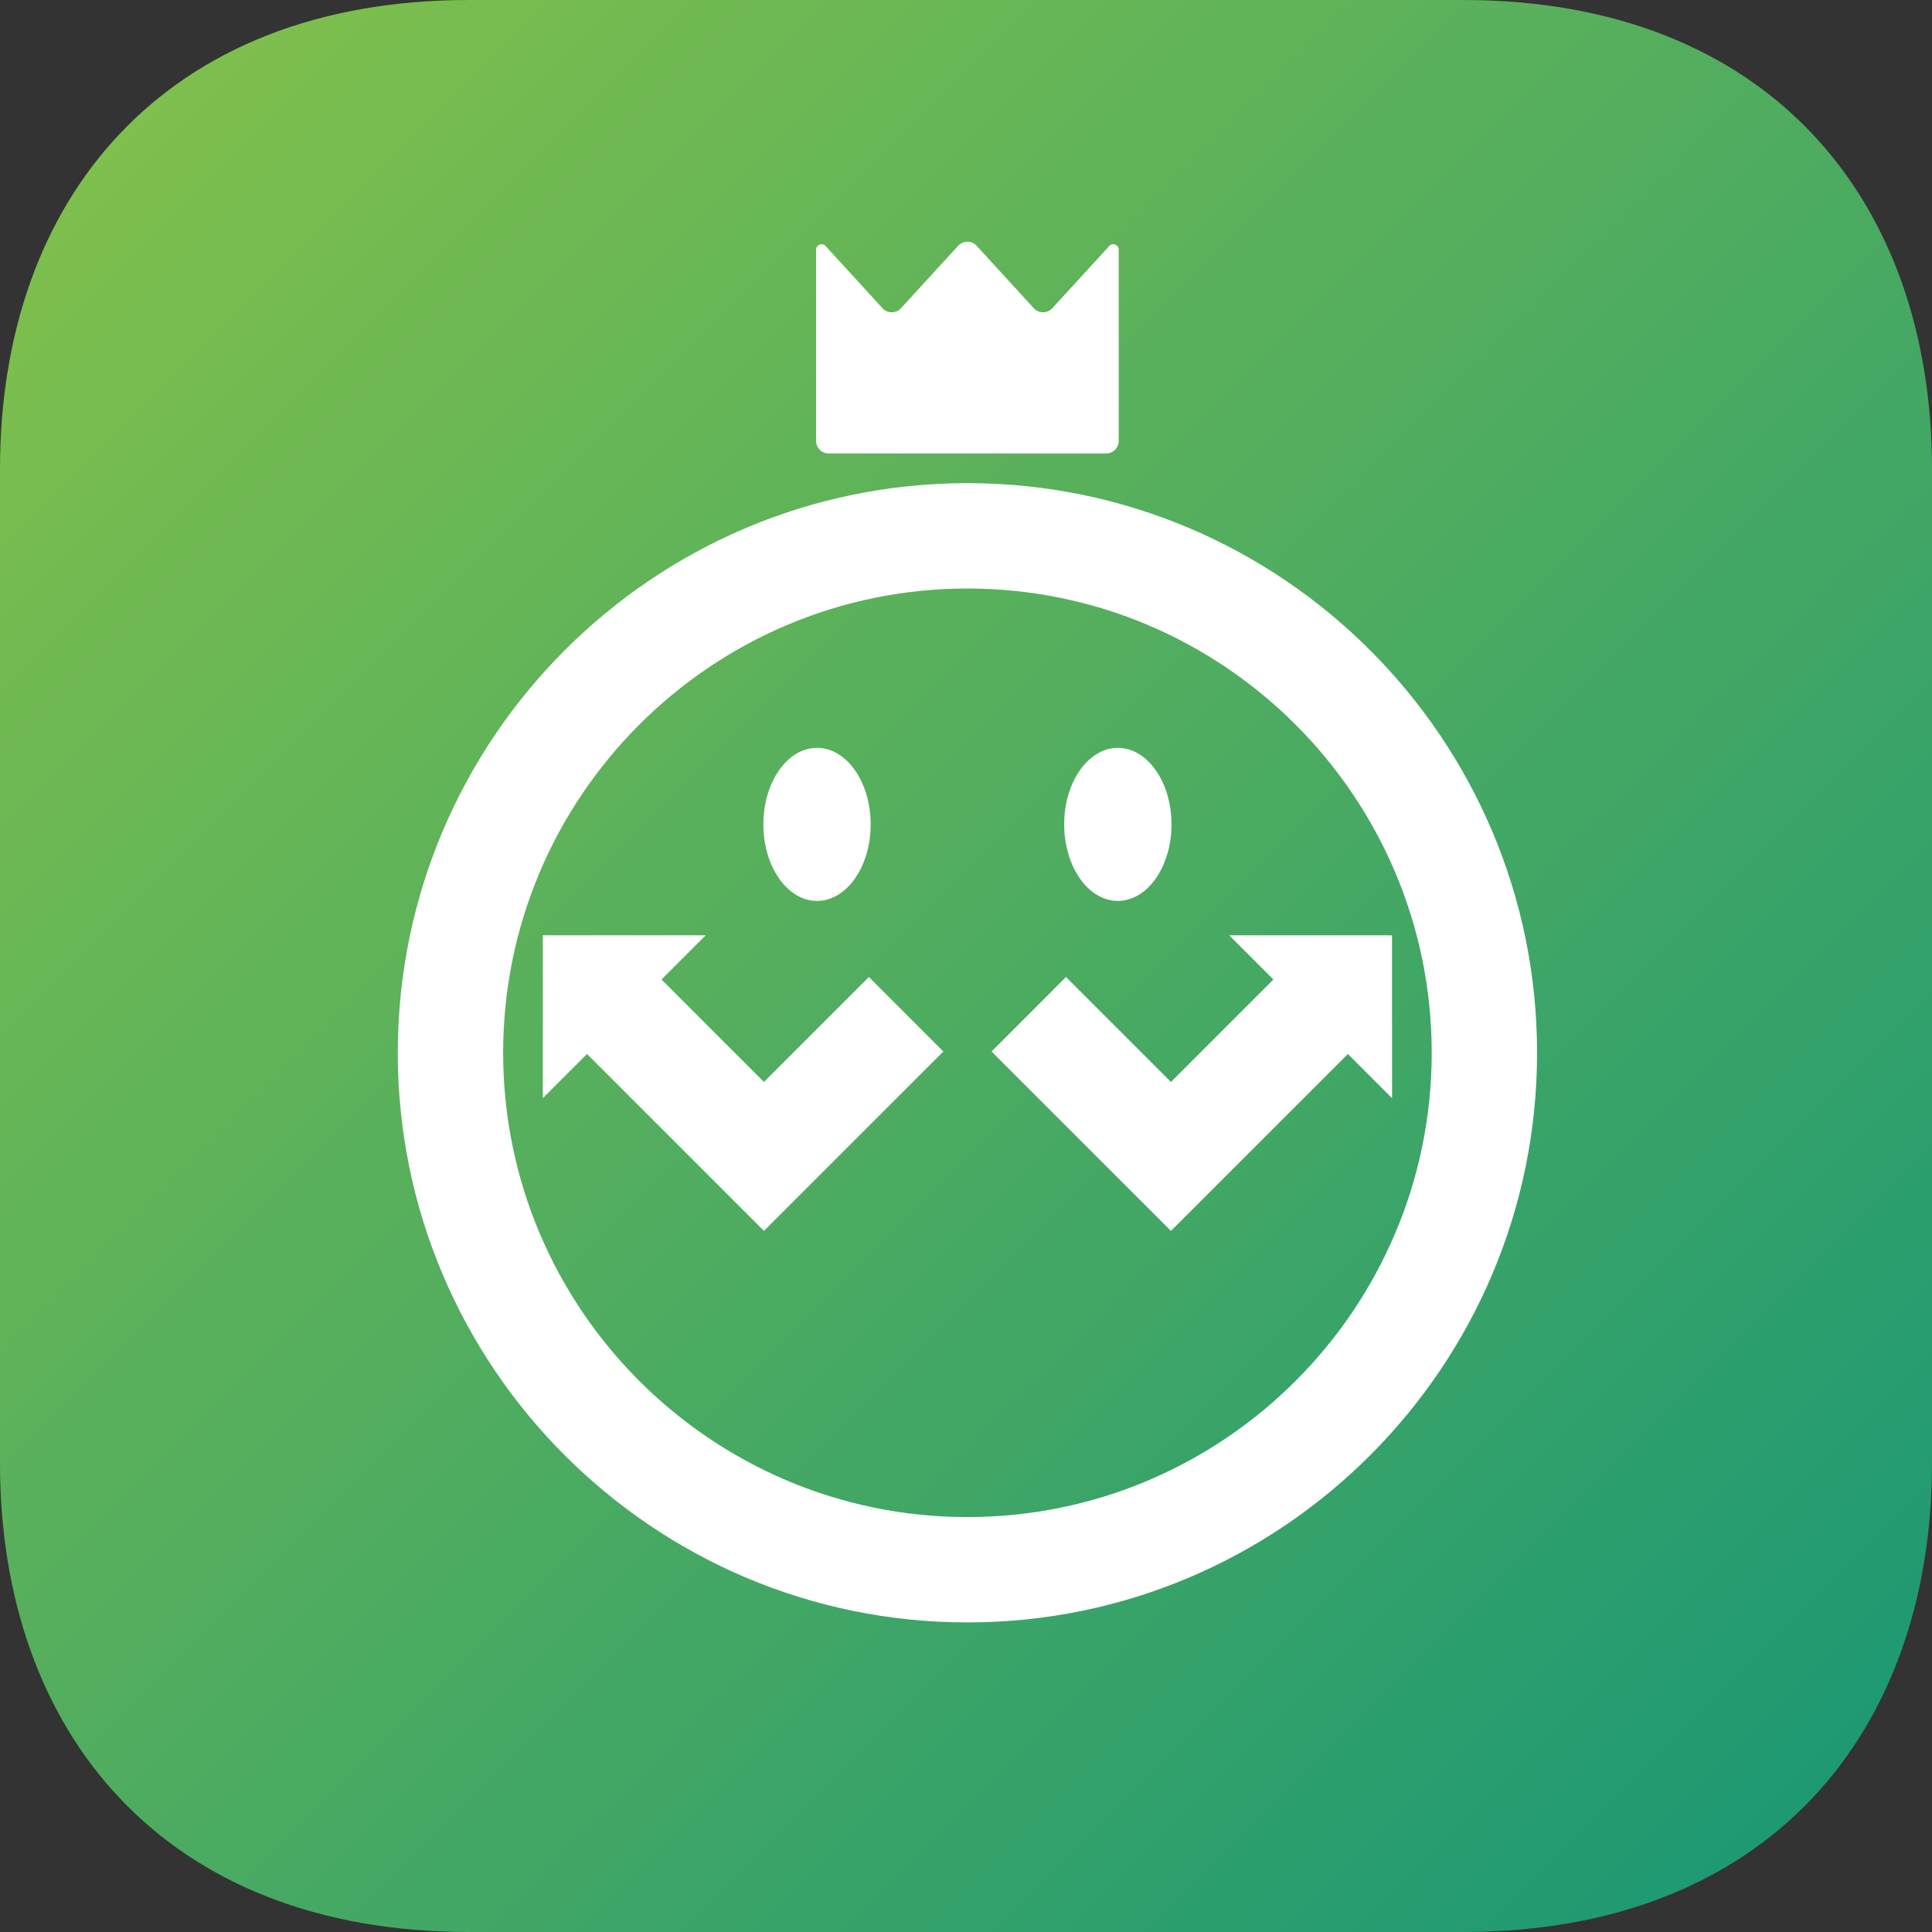 <svg id="_レイヤー_1" data-name="レイヤー 1" xmlns="http://www.w3.org/2000/svg" viewBox="0 0 512 512"><rect x="0" y="0" width="512" height="512" fill="#333333" stroke="none"/><defs><linearGradient id="_名称未設定グラデーション_99" data-name="名称未設定グラデーション 99" x1="33.57" y1="33.57" x2="478.43" y2="478.44" gradientUnits="userSpaceOnUse"><stop offset="0" stop-color="#7ebf4d"/><stop offset="1" stop-color="#1e9973"/></linearGradient><style>.cls-1{fill:#fff}</style></defs><path d="M124.29 512h263.44C468.51 512 512 459.19 512 387.73V124.27C512 52.82 468.5 0 387.73 0H124.29C43.5 0 0 52.82 0 124.27v263.46C0 459.19 43.5 512 124.29 512Z" style="fill:url(#_名称未設定グラデーション_99)"/><path class="cls-1" d="M256.38 128.04c-83.24 0-150.96 67.72-150.96 150.96s67.72 150.96 150.96 150.96S407.34 362.24 407.34 279s-67.72-150.96-150.96-150.96Zm0 274c-67.85 0-123.04-55.2-123.04-123.04s55.2-123.04 123.04-123.04S379.42 211.16 379.42 279s-55.2 123.04-123.04 123.04Z"/><path class="cls-1" d="m368.91 291.03-.01-43.16-43.16-.01 11.72 11.72-27.15 27.15-27.81-27.81-19.73 19.74 47.54 47.54 46.89-46.88 11.71 11.71z"/><ellipse class="cls-1" cx="296.24" cy="218.47" rx="14.22" ry="20.28"/><path class="cls-1" d="M219.62 120.17h73.53c1.83 0 3.32-1.49 3.32-3.32V66.17c0-1.32-1.62-1.95-2.51-.97l-15.09 16.48a3.319 3.319 0 0 1-4.9 0l-15.15-16.54a3.319 3.319 0 0 0-4.9 0l-15.15 16.54a3.319 3.319 0 0 1-4.9 0L218.78 65.2c-.89-.97-2.51-.34-2.51.97v50.68c0 1.83 1.49 3.32 3.32 3.32ZM202.45 286.73l-27.14-27.15 11.71-11.72-43.16.01-.01 43.16 11.72-11.71 46.88 46.88L250 278.66l-19.74-19.74-27.81 27.81z"/><ellipse class="cls-1" cx="216.52" cy="218.47" rx="14.22" ry="20.28"/></svg>